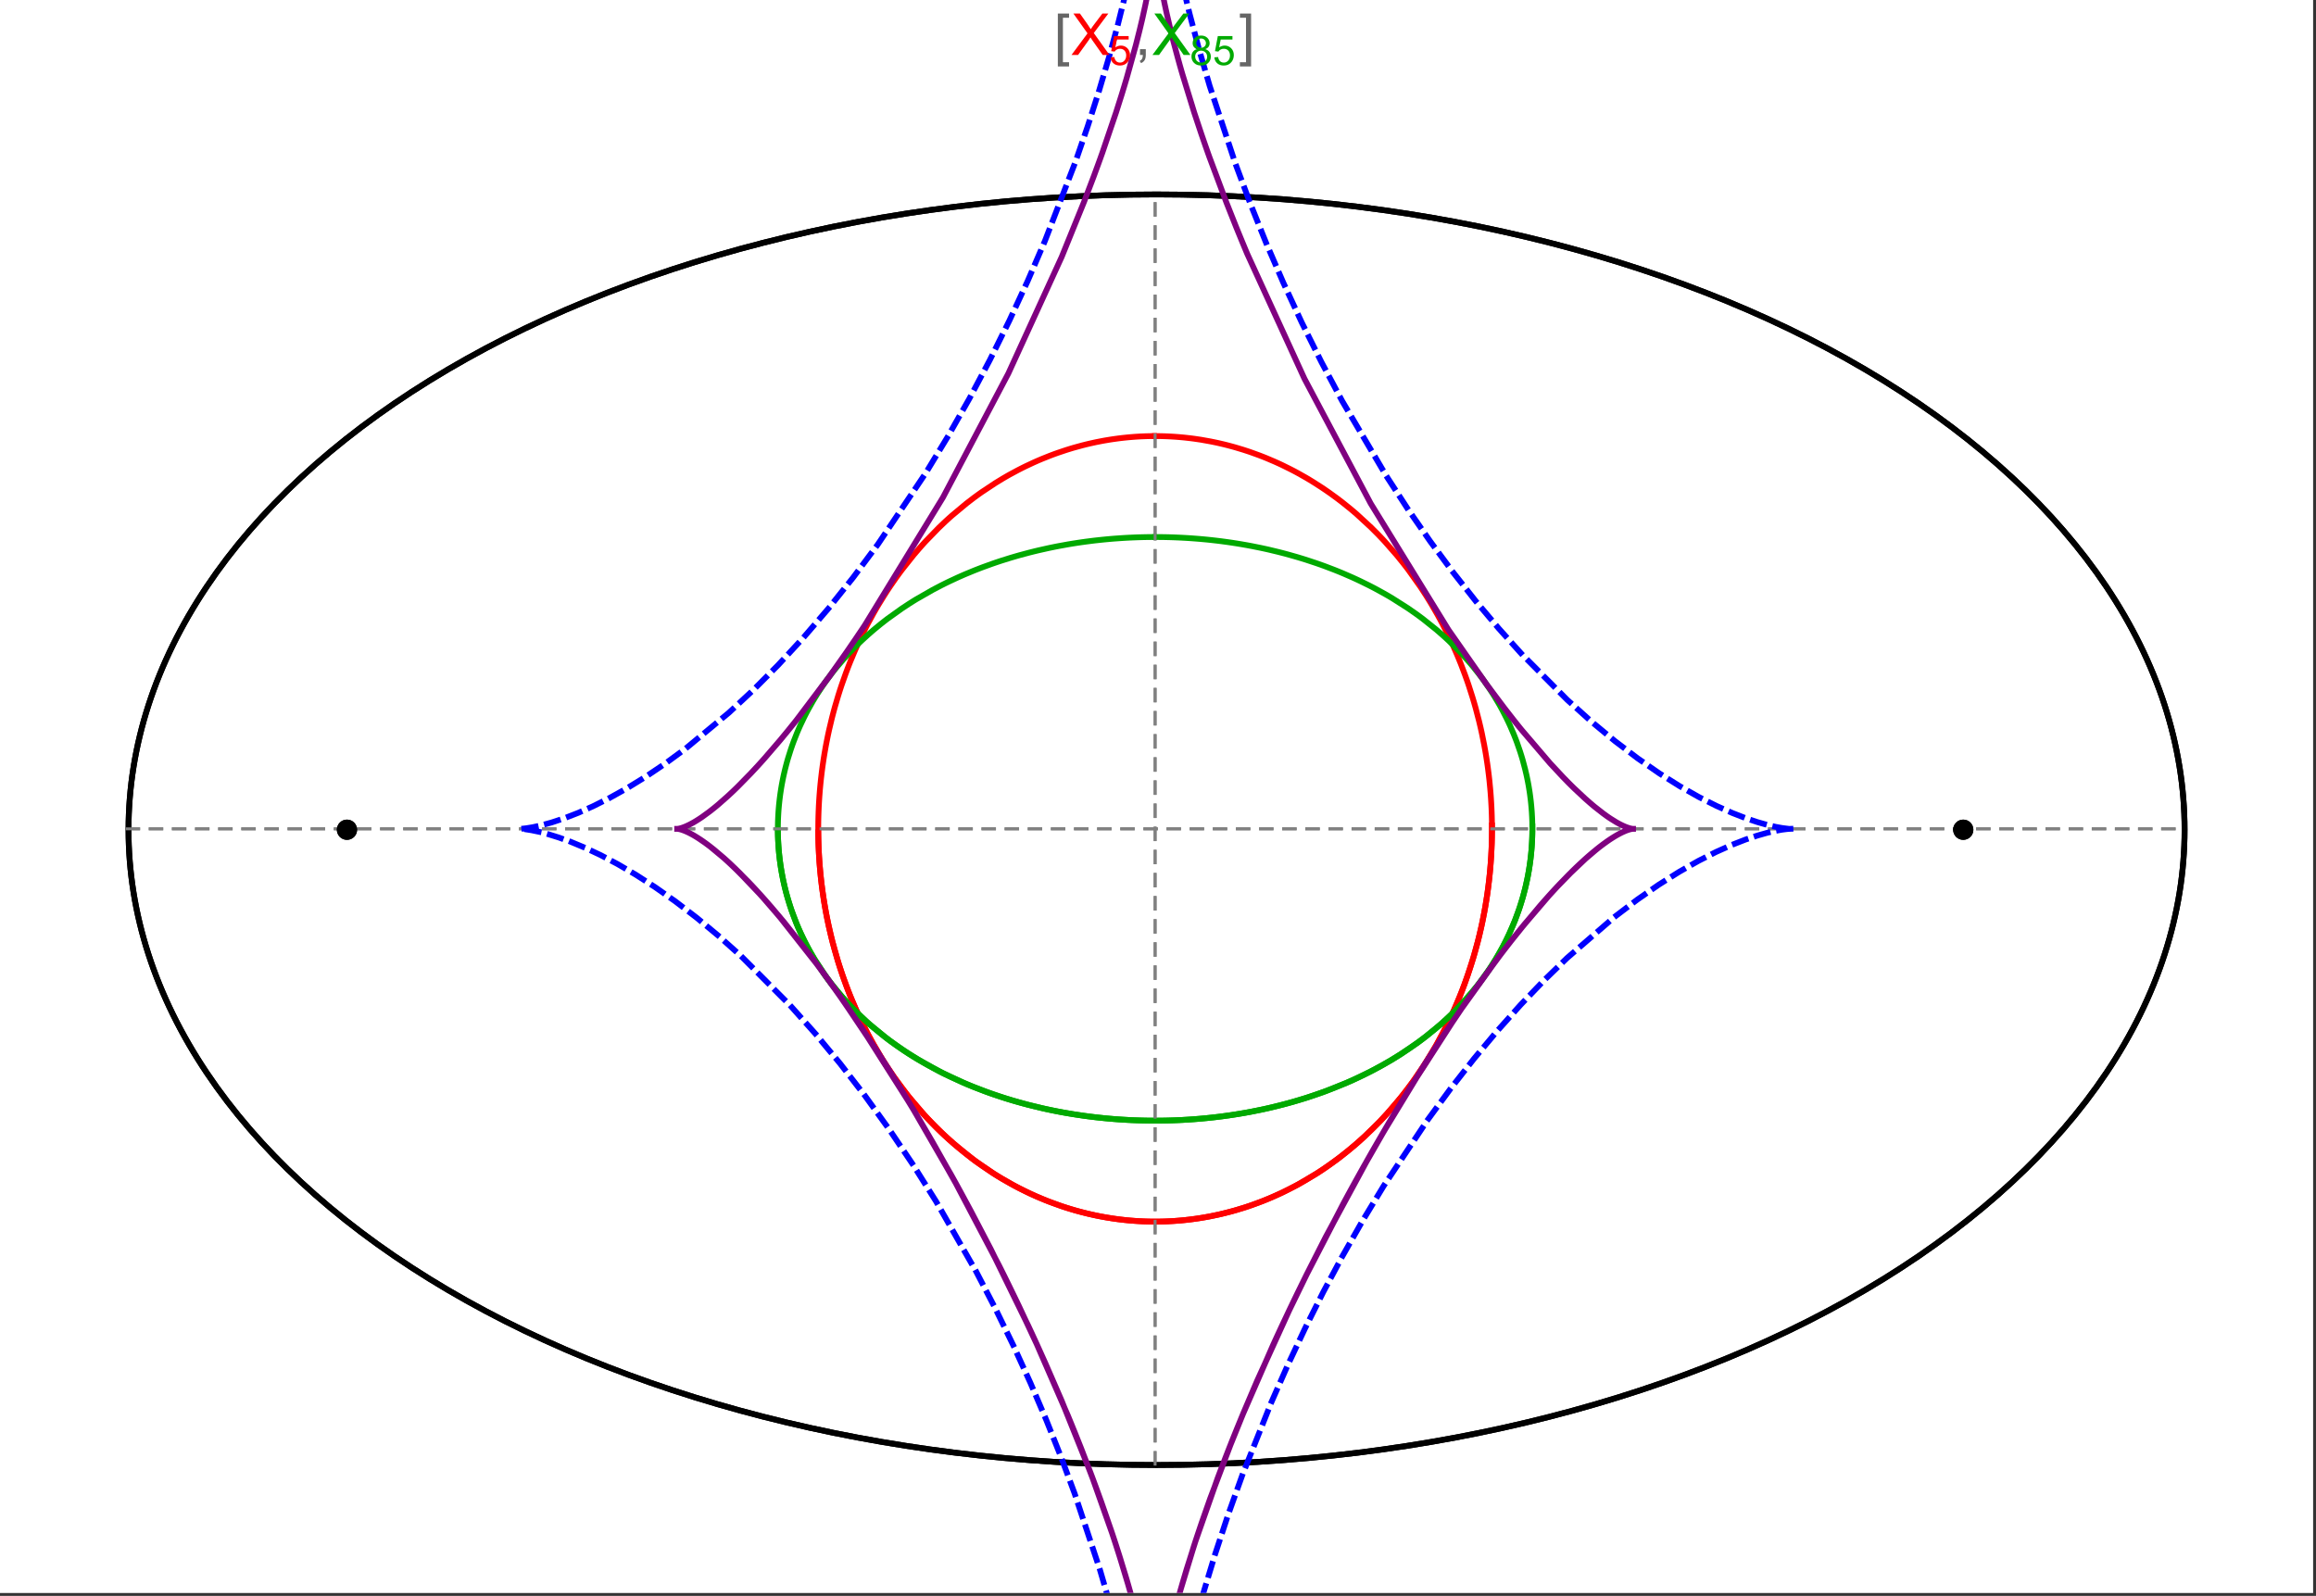 <?xml version="1.0" encoding="UTF-8"?>
<svg xmlns="http://www.w3.org/2000/svg" xmlns:xlink="http://www.w3.org/1999/xlink" width="801pt" height="552pt" viewBox="0 0 801 552" version="1.1">
<rect x="0" y="0" width="801" height="552" fill="#333333" stroke="none"/>
<defs>
<g>
<symbol overflow="visible" id="glyph0-0">
<path style="stroke:none;" d="M 1.25 0 L 1.25 -15.996 L 8.75 -15.996 L 8.75 0 Z M 2.5 -1.25 L 7.5 -1.25 L 7.5 -14.746 L 2.5 -14.746 Z "/>
</symbol>
<symbol overflow="visible" id="glyph0-1">
<path style="stroke:none;" d="M 5.242 3.984 L 1.359 3.984 L 1.359 -14.316 L 5.242 -14.316 L 5.242 -12.859 L 3.117 -12.859 L 3.117 2.52 L 5.242 2.52 Z "/>
</symbol>
<symbol overflow="visible" id="glyph0-2">
<path style="stroke:none;" d="M 4.199 3.984 L 0.32 3.984 L 0.32 2.52 L 2.441 2.52 L 2.441 -12.859 L 0.32 -12.859 L 0.32 -14.316 L 4.199 -14.316 Z "/>
</symbol>
<symbol overflow="visible" id="glyph1-0">
<path style="stroke:none;" d="M 2.5 0 L 2.5 -12.5 L 12.5 -12.5 L 12.5 0 Z M 2.812 -0.312 L 12.188 -0.312 L 12.188 -12.188 L 2.812 -12.188 Z "/>
</symbol>
<symbol overflow="visible" id="glyph1-1">
<path style="stroke:none;" d="M 0.086 0 L 5.625 -7.461 L 0.742 -14.316 L 3 -14.316 L 5.594 -10.645 C 6.133 -9.879 6.52 -9.293 6.75 -8.887 C 7.066 -9.406 7.441 -9.949 7.883 -10.516 L 10.762 -14.316 L 12.82 -14.316 L 7.793 -7.57 L 13.211 0 L 10.867 0 L 7.266 -5.109 C 7.062 -5.398 6.852 -5.715 6.641 -6.062 C 6.32 -5.539 6.094 -5.184 5.957 -4.992 L 2.363 0 Z "/>
</symbol>
<symbol overflow="visible" id="glyph1-2">
<path style="stroke:none;" d="M 1.777 0 L 1.777 -2 L 3.781 -2 L 3.781 0 C 3.777 0.734 3.648 1.328 3.391 1.781 C 3.129 2.234 2.715 2.582 2.148 2.832 L 1.66 2.078 C 2.027 1.914 2.301 1.676 2.48 1.363 C 2.652 1.047 2.75 0.594 2.773 0 Z "/>
</symbol>
<symbol overflow="visible" id="glyph2-0">
<path style="stroke:none;" d="M 1.773 0 L 1.773 -8.875 L 8.875 -8.875 L 8.875 0 Z M 1.996 -0.223 L 8.652 -0.223 L 8.652 -8.652 L 1.996 -8.652 Z "/>
</symbol>
<symbol overflow="visible" id="glyph2-1">
<path style="stroke:none;" d="M 0.59 -2.664 L 1.898 -2.773 C 1.996 -2.133 2.219 -1.652 2.574 -1.332 C 2.926 -1.008 3.355 -0.848 3.855 -0.852 C 4.457 -0.848 4.965 -1.074 5.379 -1.531 C 5.793 -1.98 6 -2.582 6.004 -3.336 C 6 -4.043 5.801 -4.605 5.402 -5.02 C 5.004 -5.43 4.48 -5.637 3.836 -5.637 C 3.43 -5.637 3.066 -5.543 2.746 -5.363 C 2.422 -5.176 2.168 -4.941 1.984 -4.652 L 0.812 -4.805 L 1.797 -10.027 L 6.852 -10.027 L 6.852 -8.832 L 2.793 -8.832 L 2.246 -6.102 C 2.852 -6.523 3.492 -6.738 4.168 -6.738 C 5.051 -6.738 5.801 -6.43 6.41 -5.816 C 7.02 -5.199 7.324 -4.41 7.328 -3.445 C 7.324 -2.523 7.055 -1.727 6.523 -1.062 C 5.867 -0.238 4.98 0.168 3.855 0.172 C 2.93 0.168 2.172 -0.086 1.59 -0.602 C 1.004 -1.117 0.672 -1.805 0.59 -2.664 Z "/>
</symbol>
<symbol overflow="visible" id="glyph2-2">
<path style="stroke:none;" d="M 2.512 -5.512 C 1.992 -5.699 1.609 -5.969 1.359 -6.324 C 1.109 -6.672 0.984 -7.094 0.984 -7.586 C 0.984 -8.324 1.25 -8.945 1.781 -9.449 C 2.312 -9.953 3.02 -10.207 3.902 -10.207 C 4.789 -10.207 5.5 -9.949 6.043 -9.434 C 6.582 -8.918 6.855 -8.289 6.855 -7.551 C 6.855 -7.078 6.73 -6.668 6.484 -6.32 C 6.234 -5.969 5.859 -5.699 5.359 -5.512 C 5.98 -5.305 6.457 -4.977 6.785 -4.527 C 7.109 -4.07 7.27 -3.531 7.273 -2.906 C 7.27 -2.035 6.965 -1.305 6.352 -0.715 C 5.734 -0.125 4.926 0.168 3.926 0.172 C 2.918 0.168 2.105 -0.125 1.496 -0.719 C 0.879 -1.309 0.574 -2.051 0.574 -2.941 C 0.574 -3.598 0.742 -4.148 1.078 -4.598 C 1.414 -5.043 1.891 -5.348 2.512 -5.512 Z M 2.262 -7.625 C 2.262 -7.141 2.414 -6.75 2.723 -6.449 C 3.031 -6.141 3.434 -5.988 3.93 -5.992 C 4.41 -5.988 4.805 -6.141 5.113 -6.445 C 5.418 -6.746 5.57 -7.117 5.574 -7.559 C 5.57 -8.012 5.414 -8.395 5.098 -8.711 C 4.781 -9.02 4.387 -9.176 3.918 -9.18 C 3.438 -9.176 3.043 -9.023 2.73 -8.723 C 2.418 -8.414 2.262 -8.047 2.262 -7.625 Z M 1.859 -2.934 C 1.855 -2.574 1.941 -2.23 2.109 -1.898 C 2.277 -1.566 2.527 -1.309 2.863 -1.125 C 3.195 -0.941 3.555 -0.848 3.938 -0.852 C 4.531 -0.848 5.023 -1.039 5.414 -1.426 C 5.801 -1.809 5.992 -2.297 5.996 -2.891 C 5.992 -3.488 5.793 -3.988 5.395 -4.383 C 4.992 -4.773 4.492 -4.969 3.895 -4.973 C 3.305 -4.969 2.82 -4.773 2.438 -4.387 C 2.051 -3.996 1.855 -3.512 1.859 -2.934 Z "/>
</symbol>
</g>
<clipPath id="clip1">
  <path d="M 170 0 L 629 0 L 629 551 L 170 551 Z "/>
</clipPath>
<clipPath id="clip2">
  <path d="M 225 0 L 574 0 L 574 551 L 225 551 Z "/>
</clipPath>
</defs>
<g id="surface3239">
<path style="fill-rule:nonzero;fill:rgb(99.998%,99.998%,99.998%);fill-opacity:1;stroke-width:0.03;stroke-linecap:butt;stroke-linejoin:miter;stroke:rgb(99.998%,99.998%,99.998%);stroke-opacity:1;stroke-miterlimit:10;" d="M 74 564 L 874 564 L 874 13 L 74 13 Z " transform="matrix(1,0,0,1,-74,-13)"/>
<path style="fill:none;stroke-width:2;stroke-linecap:square;stroke-linejoin:miter;stroke:rgb(0%,0%,0%);stroke-opacity:1;stroke-miterlimit:3.25;" d="M 829.551 300 C 829.551 241.719 792.09 185.828 725.414 144.617 C 658.734 103.41 568.297 80.258 474 80.258 C 379.703 80.258 289.266 103.41 222.586 144.617 C 155.91 185.828 118.449 241.719 118.449 300 C 118.449 358.281 155.91 414.172 222.586 455.383 C 289.266 496.59 379.703 519.742 474 519.742 C 568.297 519.742 658.734 496.59 725.414 455.383 C 792.09 414.172 829.551 358.281 829.551 300 Z " transform="matrix(1,0,0,1,-74,-13)"/>
<path style="fill:none;stroke-width:1;stroke-linecap:square;stroke-linejoin:miter;stroke:rgb(50%,50%,50%);stroke-opacity:1;stroke-dasharray:4,4;stroke-miterlimit:3.25;" d="M 117.949 299.691 L 829.051 299.691 " transform="matrix(1,0,0,1,-74,-13)"/>
<path style="fill:none;stroke-width:1;stroke-linecap:square;stroke-linejoin:miter;stroke:rgb(50%,50%,50%);stroke-opacity:1;stroke-dasharray:4,4;stroke-miterlimit:3.25;" d="M 473.5 519.434 L 473.5 79.949 " transform="matrix(1,0,0,1,-74,-13)"/>
<path style="fill:none;stroke-width:2;stroke-linecap:square;stroke-linejoin:miter;stroke:rgb(99.998%,0%,0%);stroke-opacity:1;stroke-miterlimit:3.25;" d="M 357 300.887 L 357.012 302.043 L 357.035 303.195 L 357.062 304.348 L 357.102 305.5 L 357.148 306.652 L 357.203 307.805 L 357.266 308.953 L 357.34 310.102 L 357.418 311.254 L 357.508 312.398 L 357.602 313.547 L 357.707 314.691 L 357.82 315.836 L 357.941 316.977 L 358.211 319.254 L 358.355 320.391 L 358.512 321.527 L 358.844 323.789 L 359.023 324.918 L 359.207 326.043 L 359.605 328.289 L 359.816 329.406 L 360.035 330.52 L 360.496 332.742 L 361.512 337.148 L 361.785 338.242 L 362.066 339.332 L 362.648 341.5 L 363.906 345.789 L 364.242 346.852 L 364.582 347.91 L 365.281 350.012 L 366.77 354.16 L 367.16 355.188 L 367.555 356.207 L 368.367 358.234 L 370.07 362.223 L 373.777 369.934 L 374.309 370.953 L 374.848 371.961 L 375.945 373.961 L 378.219 377.867 L 378.801 378.824 L 379.391 379.777 L 380.586 381.652 L 383.051 385.316 L 383.68 386.215 L 384.312 387.102 L 385.598 388.855 L 388.227 392.262 L 393.703 398.676 L 394.406 399.441 L 395.113 400.195 L 396.539 401.684 L 399.43 404.555 L 400.16 405.25 L 400.895 405.938 L 402.371 407.285 L 405.355 409.883 L 406.109 410.512 L 406.867 411.133 L 408.383 412.344 L 411.445 414.668 L 417.645 418.914 L 418.375 419.375 L 419.105 419.828 L 420.57 420.715 L 423.508 422.402 L 424.242 422.805 L 424.98 423.203 L 426.453 423.977 L 429.402 425.438 L 430.141 425.785 L 430.879 426.129 L 432.355 426.793 L 435.309 428.039 L 436.047 428.332 L 436.781 428.621 L 438.254 429.18 L 441.195 430.219 L 441.93 430.461 L 442.664 430.699 L 444.125 431.156 L 444.855 431.375 L 445.586 431.59 L 447.043 431.996 L 447.773 432.191 L 448.496 432.379 L 449.945 432.742 L 452.832 433.391 L 453.551 433.539 L 454.27 433.684 L 455.699 433.949 L 456.414 434.078 L 457.125 434.195 L 458.543 434.422 L 459.25 434.527 L 459.957 434.625 L 460.664 434.719 L 461.363 434.805 L 462.066 434.891 L 462.766 434.969 L 464.16 435.109 L 464.844 435.168 L 465.523 435.227 L 466.199 435.277 L 466.879 435.324 L 467.551 435.367 L 468.227 435.406 L 468.898 435.438 L 469.566 435.469 L 470.234 435.492 L 470.898 435.512 L 471.566 435.527 L 472.227 435.539 L 473.547 435.547 L 474.203 435.543 L 474.859 435.535 L 476.164 435.512 L 476.812 435.492 L 477.461 435.469 L 478.75 435.406 L 479.391 435.371 L 480.027 435.332 L 480.668 435.289 L 481.301 435.242 L 482.566 435.133 L 483.195 435.074 L 483.824 435.012 L 485.07 434.875 L 485.691 434.801 L 486.309 434.723 L 487.543 434.555 L 488.152 434.465 L 488.766 434.375 L 489.977 434.18 L 490.582 434.078 L 491.184 433.973 L 492.379 433.75 L 494.746 433.266 L 495.332 433.141 L 495.918 433.008 L 497.078 432.734 L 499.371 432.152 L 499.941 432 L 500.508 431.844 L 501.633 431.527 L 503.855 430.852 L 504.449 430.664 L 505.043 430.473 L 506.223 430.078 L 508.551 429.25 L 509.125 429.039 L 509.699 428.82 L 510.836 428.383 L 513.074 427.469 L 513.629 427.23 L 514.18 426.996 L 515.273 426.512 L 517.43 425.52 L 521.613 423.418 L 522.125 423.148 L 522.633 422.875 L 523.641 422.32 L 525.629 421.188 L 529.477 418.836 L 529.945 418.535 L 530.414 418.23 L 531.34 417.621 L 533.164 416.379 L 536.691 413.828 L 537.09 413.523 L 537.492 413.219 L 538.281 412.605 L 539.84 411.367 L 542.859 408.848 L 543.594 408.207 L 544.32 407.562 L 545.75 406.266 L 548.512 403.641 L 548.852 403.309 L 549.184 402.973 L 549.848 402.309 L 551.152 400.969 L 553.676 398.258 L 558.379 392.75 L 558.68 392.375 L 558.98 391.996 L 559.578 391.242 L 560.742 389.727 L 562.984 386.684 L 567.117 380.559 L 567.359 380.172 L 567.602 379.789 L 568.078 379.02 L 569.016 377.48 L 570.805 374.402 L 574.082 368.25 L 574.27 367.871 L 574.457 367.496 L 574.828 366.742 L 575.547 365.234 L 576.926 362.23 L 577.094 361.855 L 577.258 361.48 L 577.582 360.73 L 578.219 359.234 L 579.426 356.25 L 579.574 355.879 L 579.719 355.508 L 580 354.766 L 580.559 353.281 L 581.609 350.328 L 583.492 344.469 L 583.695 343.789 L 583.895 343.113 L 584.277 341.762 L 585 339.074 L 585.09 338.738 L 585.176 338.402 L 585.344 337.734 L 585.672 336.402 L 586.285 333.746 L 586.355 333.418 L 586.43 333.086 L 586.57 332.43 L 586.844 331.113 L 587.355 328.5 L 587.414 328.172 L 587.59 327.199 L 587.816 325.902 L 588.227 323.328 L 588.277 322.98 L 588.332 322.637 L 588.43 321.941 L 588.621 320.562 L 588.668 320.219 L 588.797 319.188 L 588.961 317.816 L 589.039 317.137 L 589.113 316.457 L 589.254 315.102 L 589.285 314.762 L 589.316 314.426 L 589.379 313.75 L 589.492 312.406 L 589.52 312.07 L 589.547 311.738 L 589.594 311.07 L 589.617 310.738 L 589.641 310.402 L 589.684 309.738 L 589.707 309.406 L 589.727 309.078 L 589.762 308.414 L 589.781 308.086 L 589.797 307.754 L 589.832 307.098 L 589.848 306.77 L 589.859 306.441 L 589.887 305.785 L 589.898 305.461 L 589.91 305.133 L 589.934 304.48 L 589.98 302.535 L 589.984 302.215 L 589.988 301.891 L 589.992 301.59 L 589.996 301.293 L 590 300.992 L 590 300.691 L 590.004 300.395 L 590.004 298.902 L 590 298.605 L 590 298.309 L 589.996 298.012 L 589.992 297.719 L 589.984 297.125 L 589.977 296.832 L 589.973 296.539 L 589.965 296.242 L 589.961 295.949 L 589.93 294.777 L 589.918 294.484 L 589.91 294.195 L 589.887 293.613 L 589.875 293.32 L 589.84 292.453 L 589.824 292.164 L 589.812 291.875 L 589.781 291.297 L 589.715 290.148 L 589.699 289.863 L 589.68 289.578 L 589.645 289.008 L 589.562 287.871 L 589.539 287.586 L 589.52 287.305 L 589.473 286.738 L 589.375 285.613 L 589.16 283.379 L 589.133 283.105 L 589.105 282.836 L 589.043 282.293 L 588.922 281.211 L 588.652 279.066 L 588.617 278.797 L 588.582 278.531 L 588.508 278 L 588.359 276.941 L 588.039 274.84 L 587.953 274.316 L 587.867 273.797 L 587.691 272.758 L 587.32 270.699 L 586.504 266.645 L 586.445 266.375 L 586.387 266.102 L 586.266 265.562 L 586.023 264.48 L 585.516 262.344 L 584.422 258.145 L 584.352 257.887 L 584.277 257.625 L 584.133 257.109 L 583.84 256.082 L 583.23 254.043 L 581.945 250.043 L 581.789 249.582 L 581.633 249.125 L 581.316 248.211 L 580.664 246.398 L 579.312 242.836 L 579.223 242.617 L 579.137 242.398 L 578.961 241.961 L 578.605 241.09 L 577.887 239.359 L 576.395 235.969 L 576.289 235.742 L 576.188 235.516 L 575.977 235.062 L 575.555 234.164 L 574.699 232.387 L 572.938 228.898 L 572.711 228.469 L 572.484 228.043 L 572.027 227.191 L 571.102 225.508 L 569.199 222.215 L 569.082 222.016 L 568.961 221.816 L 568.723 221.418 L 568.242 220.629 L 567.273 219.07 L 565.285 216.02 L 561.145 210.188 L 561.02 210.02 L 560.895 209.855 L 560.648 209.527 L 560.148 208.879 L 559.141 207.59 L 557.098 205.066 L 552.887 200.258 L 552.738 200.102 L 552.594 199.941 L 552.301 199.629 L 551.715 199.008 L 550.535 197.777 L 548.145 195.387 L 543.246 190.871 L 543.098 190.742 L 542.664 190.367 L 542.078 189.867 L 540.906 188.883 L 538.535 186.977 L 538.238 186.742 L 537.938 186.508 L 537.34 186.051 L 536.137 185.141 L 533.711 183.387 L 533.543 183.27 L 533.379 183.156 L 533.047 182.926 L 532.383 182.469 L 531.051 181.57 L 528.359 179.844 L 528.023 179.633 L 527.684 179.426 L 527.008 179.012 L 525.645 178.203 L 522.902 176.656 L 522.73 176.562 L 522.562 176.473 L 522.223 176.289 L 521.547 175.926 L 520.184 175.223 L 517.445 173.871 L 517.273 173.789 L 517.102 173.711 L 516.758 173.547 L 516.066 173.23 L 514.684 172.609 L 511.906 171.43 L 511.742 171.363 L 511.578 171.301 L 511.254 171.168 L 510.602 170.91 L 509.297 170.41 L 506.672 169.461 L 506.508 169.402 L 506.344 169.348 L 506.012 169.234 L 505.355 169.016 L 504.035 168.586 L 501.383 167.785 L 500.664 167.582 L 499.941 167.383 L 498.5 167 L 498.32 166.957 L 498.137 166.91 L 497.777 166.82 L 497.051 166.641 L 495.602 166.305 L 495.422 166.266 L 495.238 166.223 L 494.148 165.988 L 492.695 165.695 L 489.777 165.172 L 489.609 165.141 L 489.438 165.113 L 489.098 165.059 L 488.414 164.957 L 487.051 164.758 L 486.879 164.734 L 486.707 164.715 L 486.367 164.668 L 485.684 164.582 L 484.312 164.426 L 484.145 164.406 L 483.973 164.387 L 483.629 164.352 L 482.945 164.285 L 482.602 164.254 L 482.262 164.223 L 481.574 164.164 L 481.402 164.148 L 481.23 164.137 L 480.891 164.109 L 479.859 164.039 L 479.52 164.02 L 478.832 163.98 L 478.664 163.973 L 478.496 163.961 L 477.824 163.93 L 477.488 163.918 L 477.152 163.902 L 476.812 163.891 L 476.477 163.883 L 476.141 163.871 L 475.469 163.855 L 475.301 163.855 L 474.965 163.848 L 474.797 163.848 L 474.629 163.844 L 474.461 163.844 L 474.289 163.84 L 473.953 163.84 L 473.785 163.836 L 473.5 163.836 " transform="matrix(1,0,0,1,-74,-13)"/>
<path style="fill:none;stroke-width:2;stroke-linecap:square;stroke-linejoin:miter;stroke:rgb(99.998%,0%,0%);stroke-opacity:1;stroke-miterlimit:3.25;" d="M 473.148 163.84 L 472.609 163.84 L 472.441 163.844 L 472.273 163.844 L 472.105 163.848 L 471.934 163.852 L 471.766 163.852 L 470.59 163.879 L 470.422 163.887 L 470.086 163.895 L 469.918 163.902 L 469.75 163.906 L 469.41 163.922 L 469.242 163.93 L 469.074 163.934 L 468.738 163.949 L 468.066 163.984 L 467.883 163.996 L 467.703 164.004 L 467.336 164.027 L 466.609 164.074 L 466.426 164.09 L 466.242 164.102 L 465.879 164.129 L 465.148 164.188 L 464.969 164.203 L 464.785 164.219 L 464.422 164.25 L 463.691 164.32 L 462.238 164.473 L 462.055 164.496 L 461.875 164.516 L 461.512 164.559 L 460.781 164.648 L 459.328 164.848 L 459.148 164.871 L 458.965 164.898 L 458.602 164.953 L 457.879 165.062 L 456.43 165.305 L 456.258 165.332 L 456.09 165.363 L 455.754 165.422 L 455.078 165.547 L 453.727 165.809 L 453.559 165.844 L 453.391 165.875 L 453.055 165.945 L 452.379 166.09 L 451.035 166.387 L 450.363 166.543 L 449.691 166.703 L 448.352 167.039 L 445.68 167.77 L 445.496 167.82 L 445.316 167.871 L 444.957 167.977 L 444.234 168.195 L 442.793 168.641 L 439.922 169.602 L 439.746 169.664 L 439.566 169.727 L 439.207 169.855 L 438.492 170.113 L 437.07 170.648 L 434.23 171.785 L 433.887 171.934 L 433.539 172.078 L 432.848 172.375 L 431.465 172.988 L 428.719 174.273 L 428.547 174.355 L 428.379 174.441 L 428.035 174.609 L 427.355 174.949 L 425.992 175.645 L 423.289 177.102 L 423.133 177.188 L 422.977 177.277 L 422.664 177.453 L 422.039 177.809 L 420.793 178.535 L 418.312 180.047 L 413.43 183.285 L 413.27 183.402 L 413.105 183.52 L 412.777 183.75 L 412.125 184.219 L 410.828 185.168 L 408.254 187.141 L 403.211 191.348 L 402.055 192.379 L 400.906 193.434 L 398.641 195.594 L 394.211 200.156 L 394.078 200.301 L 393.941 200.445 L 393.676 200.734 L 393.148 201.32 L 392.094 202.504 L 390.02 204.93 L 385.988 210.008 L 385.855 210.184 L 385.723 210.363 L 385.457 210.719 L 384.926 211.438 L 383.875 212.891 L 381.816 215.867 L 381.691 216.055 L 381.566 216.246 L 381.312 216.625 L 380.809 217.387 L 379.816 218.934 L 377.875 222.09 L 377.762 222.277 L 377.652 222.465 L 377.43 222.84 L 376.988 223.594 L 376.117 225.121 L 374.418 228.23 L 374.312 228.426 L 374.207 228.625 L 374 229.02 L 373.586 229.816 L 372.773 231.422 L 371.195 234.695 L 370.984 235.148 L 370.777 235.598 L 370.363 236.508 L 369.551 238.34 L 367.988 242.082 L 367.895 242.316 L 367.613 243.031 L 367.238 243.988 L 366.512 245.918 L 365.117 249.859 L 365.039 250.09 L 364.805 250.793 L 364.496 251.73 L 363.898 253.625 L 362.762 257.484 L 362.691 257.727 L 362.625 257.973 L 362.492 258.461 L 362.227 259.445 L 361.711 261.43 L 360.754 265.461 L 360.699 265.711 L 360.645 265.965 L 360.535 266.465 L 360.32 267.473 L 359.91 269.504 L 359.859 269.762 L 359.809 270.016 L 359.711 270.527 L 359.52 271.559 L 359.16 273.633 L 358.988 274.68 L 358.82 275.73 L 358.512 277.852 L 358.473 278.117 L 358.438 278.383 L 358.367 278.918 L 358.227 279.992 L 357.969 282.156 L 357.938 282.449 L 357.844 283.34 L 357.723 284.527 L 357.695 284.824 L 357.668 285.125 L 357.613 285.723 L 357.512 286.926 L 357.465 287.527 L 357.418 288.133 L 357.395 288.438 L 357.375 288.742 L 357.336 289.348 L 357.312 289.652 L 357.297 289.957 L 357.258 290.57 L 357.191 291.797 L 357.176 292.105 L 357.164 292.414 L 357.137 293.035 L 357.125 293.344 L 357.109 293.652 L 357.09 294.273 L 357.078 294.586 L 357.07 294.898 L 357.059 295.211 L 357.027 296.461 L 357.023 296.777 L 357.016 297.09 L 357.008 297.723 L 357.004 298.035 L 357 298.352 L 357 298.668 L 356.996 298.988 L 356.996 300.258 L 357 300.578 L 357 300.898 L 357.012 301.859 L 357.016 302.156 L 357.02 302.457 L 357.027 302.758 L 357.031 303.059 L 357.047 303.66 L 357.062 304.266 L 357.07 304.566 L 357.082 304.871 L 357.102 305.477 L 357.125 306.086 L 357.152 306.695 L 357.164 307 L 357.18 307.305 L 357.211 307.918 L 357.227 308.223 L 357.242 308.531 L 357.277 309.145 L 357.355 310.379 L 357.445 311.621 L 357.469 311.93 L 357.496 312.242 L 357.547 312.867 L 357.684 314.43 L 357.715 314.746 L 357.773 315.375 L 357.906 316.637 L 358.047 317.902 L 358.199 319.176 L 358.539 321.738 L 358.641 322.434 L 358.742 323.133 L 358.961 324.535 L 359.438 327.359 L 359.5 327.715 L 359.699 328.781 L 359.973 330.211 L 360.57 333.082 L 360.648 333.441 L 360.727 333.805 L 360.891 334.527 L 361.227 335.977 L 361.953 338.895 L 363.602 344.789 L 363.715 345.156 L 363.824 345.52 L 364.051 346.25 L 364.52 347.715 L 365.504 350.656 L 365.633 351.023 L 365.762 351.395 L 366.027 352.133 L 366.566 353.613 L 367.707 356.586 L 367.852 356.961 L 368.004 357.332 L 368.305 358.078 L 368.926 359.574 L 370.227 362.574 L 373.094 368.598 L 373.453 369.301 L 373.816 370.008 L 374.555 371.414 L 376.102 374.238 L 379.453 379.879 L 379.898 380.582 L 380.352 381.285 L 381.27 382.691 L 383.176 385.5 L 387.293 391.074 L 387.586 391.449 L 387.883 391.824 L 388.48 392.574 L 389.699 394.07 L 392.23 397.035 L 392.559 397.402 L 392.883 397.77 L 393.547 398.504 L 394.895 399.965 L 397.695 402.855 L 398.059 403.215 L 398.418 403.57 L 399.148 404.285 L 400.641 405.699 L 403.727 408.488 L 410.352 413.859 L 410.758 414.16 L 411.164 414.465 L 411.988 415.066 L 413.66 416.254 L 417.105 418.57 L 417.988 419.133 L 418.883 419.691 L 420.695 420.789 L 424.43 422.906 L 424.906 423.164 L 425.387 423.418 L 426.352 423.926 L 428.312 424.91 L 428.809 425.152 L 430.309 425.867 L 432.344 426.785 L 432.859 427.012 L 433.375 427.234 L 434.418 427.672 L 436.527 428.523 L 440.863 430.105 L 441.402 430.289 L 441.949 430.469 L 443.043 430.82 L 445.258 431.492 L 445.816 431.656 L 446.379 431.812 L 447.512 432.121 L 449.797 432.703 L 450.375 432.844 L 450.957 432.977 L 452.121 433.238 L 452.707 433.363 L 453.297 433.488 L 454.48 433.723 L 455.078 433.836 L 455.676 433.945 L 456.875 434.156 L 459.305 434.535 L 459.918 434.617 L 460.531 434.703 L 461.766 434.855 L 462.387 434.926 L 463.012 434.992 L 464.266 435.117 L 464.895 435.176 L 465.523 435.227 L 466.156 435.277 L 466.793 435.32 L 467.43 435.359 L 468.07 435.398 L 468.711 435.43 L 469.355 435.461 L 470 435.484 L 470.648 435.504 L 471.297 435.52 L 471.949 435.535 L 472.602 435.543 L 473.254 435.547 L 473.914 435.543 L 474.57 435.539 L 475.23 435.531 L 476.559 435.5 L 477.223 435.477 L 477.891 435.449 L 478.559 435.418 L 479.23 435.383 L 479.902 435.34 L 480.637 435.289 L 481.371 435.234 L 482.105 435.176 L 482.844 435.109 L 483.582 435.035 L 484.324 434.957 L 485.812 434.785 L 486.559 434.688 L 487.309 434.59 L 488.809 434.367 L 489.562 434.25 L 490.316 434.121 L 491.832 433.852 L 492.59 433.711 L 493.352 433.559 L 494.879 433.238 L 495.645 433.07 L 496.41 432.895 L 497.945 432.52 L 498.715 432.324 L 499.488 432.121 L 501.031 431.699 L 504.133 430.766 L 504.914 430.516 L 505.691 430.258 L 507.25 429.719 L 510.375 428.562 L 511.156 428.254 L 511.941 427.938 L 513.504 427.285 L 516.641 425.891 L 517.422 425.52 L 518.207 425.145 L 519.773 424.371 L 522.898 422.727 L 529.125 419.062 L 529.844 418.602 L 530.566 418.133 L 532.004 417.176 L 534.867 415.172 L 535.578 414.652 L 536.289 414.129 L 537.703 413.055 L 540.512 410.82 L 541.211 410.246 L 541.906 409.66 L 543.289 408.473 L 546.031 406.008 L 551.387 400.723 L 552.043 400.031 L 552.695 399.332 L 553.992 397.906 L 556.543 394.977 L 557.172 394.227 L 557.797 393.469 L 559.031 391.934 L 561.461 388.773 L 562.055 387.969 L 562.648 387.156 L 563.816 385.508 L 566.102 382.129 L 570.43 375.059 L 571.008 374.039 L 571.578 373.012 L 572.699 370.938 L 574.848 366.695 L 575.367 365.613 L 575.879 364.527 L 576.879 362.336 L 578.781 357.867 L 579.234 356.734 L 579.684 355.598 L 580.551 353.297 L 582.18 348.633 L 582.566 347.453 L 582.945 346.266 L 583.668 343.879 L 585.008 339.043 L 585.32 337.82 L 585.621 336.598 L 586.199 334.133 L 586.469 332.898 L 586.734 331.656 L 587.23 329.164 L 587.465 327.91 L 587.688 326.656 L 588.102 324.133 L 588.297 322.871 L 588.48 321.602 L 588.812 319.062 L 588.965 317.785 L 589.109 316.508 L 589.238 315.23 L 589.359 313.949 L 589.473 312.668 L 589.57 311.383 L 589.66 310.098 L 589.742 308.812 L 589.809 307.523 L 589.867 306.234 L 589.918 304.945 L 589.953 303.656 L 589.98 302.367 L 589.996 301.074 L 590.004 299.785 L 590 298.496 " transform="matrix(1,0,0,1,-74,-13)"/>
<path style="fill:none;stroke-width:2;stroke-linecap:square;stroke-linejoin:miter;stroke:rgb(0%,66.666%,0%);stroke-opacity:1;stroke-miterlimit:3.25;" d="M 343.031 300.547 L 343.043 301.371 L 343.062 302.191 L 343.094 303.016 L 343.129 303.84 L 343.172 304.66 L 343.223 305.484 L 343.281 306.305 L 343.348 307.125 L 343.422 307.945 L 343.504 308.766 L 343.598 309.586 L 343.695 310.402 L 343.801 311.223 L 343.914 312.039 L 344.164 313.668 L 344.305 314.484 L 344.449 315.297 L 344.762 316.918 L 344.93 317.727 L 345.105 318.535 L 345.484 320.145 L 345.684 320.949 L 345.891 321.75 L 346.328 323.348 L 347.301 326.523 L 347.562 327.309 L 347.832 328.098 L 348.395 329.664 L 349.609 332.77 L 349.934 333.539 L 350.262 334.305 L 350.949 335.832 L 352.406 338.855 L 352.789 339.602 L 353.184 340.348 L 353.984 341.828 L 355.684 344.75 L 359.422 350.43 L 359.961 351.184 L 360.512 351.93 L 361.637 353.41 L 363.977 356.312 L 364.582 357.027 L 365.191 357.734 L 366.441 359.137 L 369.023 361.879 L 369.688 362.551 L 370.359 363.219 L 371.723 364.539 L 374.527 367.105 L 380.449 371.969 L 381.215 372.551 L 381.988 373.129 L 383.551 374.262 L 386.738 376.457 L 387.547 376.988 L 388.363 377.516 L 390.004 378.555 L 393.348 380.551 L 394.191 381.035 L 395.043 381.512 L 396.754 382.449 L 400.223 384.25 L 407.316 387.547 L 408.156 387.906 L 408.996 388.262 L 410.684 388.953 L 414.086 390.27 L 414.941 390.586 L 415.797 390.895 L 417.512 391.5 L 420.957 392.648 L 421.82 392.922 L 422.688 393.188 L 424.418 393.711 L 427.891 394.691 L 428.762 394.922 L 429.629 395.152 L 431.371 395.59 L 434.852 396.41 L 435.719 396.602 L 436.59 396.789 L 438.328 397.152 L 439.195 397.324 L 440.062 397.492 L 441.797 397.816 L 442.664 397.969 L 443.531 398.117 L 445.258 398.402 L 448.703 398.918 L 449.562 399.035 L 450.422 399.148 L 452.133 399.363 L 452.984 399.461 L 453.84 399.559 L 455.539 399.734 L 457.234 399.898 L 458.078 399.973 L 458.922 400.043 L 459.766 400.105 L 460.605 400.168 L 462.277 400.281 L 463.098 400.328 L 463.914 400.375 L 465.539 400.453 L 466.352 400.488 L 467.969 400.543 L 468.773 400.566 L 469.574 400.586 L 470.375 400.602 L 471.172 400.613 L 471.969 400.621 L 472.766 400.625 L 473.555 400.629 L 475.133 400.621 L 475.918 400.613 L 476.699 400.602 L 477.48 400.586 L 478.258 400.566 L 479.035 400.543 L 479.809 400.52 L 481.348 400.457 L 482.113 400.422 L 482.875 400.387 L 483.637 400.344 L 484.395 400.301 L 485.148 400.254 L 485.902 400.203 L 487.402 400.094 L 488.145 400.035 L 488.887 399.973 L 490.363 399.84 L 491.098 399.77 L 491.828 399.699 L 493.285 399.543 L 494.008 399.461 L 494.727 399.379 L 496.16 399.203 L 498.988 398.82 L 499.688 398.719 L 500.387 398.613 L 501.77 398.398 L 504.508 397.938 L 505.859 397.695 L 507.195 397.441 L 509.836 396.91 L 510.547 396.762 L 511.25 396.609 L 512.648 396.297 L 515.402 395.648 L 516.082 395.477 L 516.758 395.309 L 518.098 394.961 L 520.738 394.242 L 521.391 394.055 L 522.035 393.871 L 523.32 393.492 L 525.848 392.711 L 530.727 391.066 L 531.324 390.852 L 531.914 390.637 L 533.086 390.203 L 535.387 389.32 L 539.824 387.488 L 540.367 387.25 L 540.902 387.016 L 541.965 386.539 L 544.051 385.574 L 548.066 383.598 L 548.52 383.363 L 548.973 383.125 L 549.867 382.652 L 551.629 381.695 L 555.02 379.754 L 555.84 379.262 L 556.648 378.766 L 558.242 377.77 L 561.305 375.758 L 561.676 375.504 L 562.043 375.25 L 562.773 374.738 L 564.211 373.715 L 566.965 371.652 L 572.051 367.477 L 572.375 367.191 L 572.695 366.906 L 573.332 366.336 L 574.578 365.195 L 576.957 362.906 L 577.246 362.621 L 577.531 362.332 L 578.094 361.758 L 579.195 360.613 L 581.293 358.32 L 581.547 358.031 L 581.797 357.746 L 582.293 357.172 L 583.262 356.027 L 585.109 353.738 L 588.449 349.188 L 588.641 348.906 L 588.832 348.629 L 589.203 348.074 L 589.934 346.965 L 591.312 344.758 L 591.48 344.48 L 591.645 344.207 L 591.969 343.656 L 592.602 342.562 L 593.801 340.379 L 593.945 340.109 L 594.086 339.836 L 594.367 339.297 L 594.914 338.215 L 595.945 336.062 L 597.781 331.812 L 597.977 331.32 L 598.164 330.832 L 598.535 329.852 L 599.234 327.91 L 599.398 327.426 L 599.562 326.945 L 599.875 325.98 L 600.461 324.07 L 600.602 323.594 L 600.734 323.121 L 600.996 322.176 L 601.48 320.297 L 601.535 320.062 L 601.594 319.828 L 601.703 319.363 L 601.914 318.434 L 602.305 316.586 L 602.355 316.34 L 602.402 316.09 L 602.496 315.594 L 602.676 314.605 L 602.762 314.113 L 602.844 313.621 L 602.996 312.641 L 603.031 312.395 L 603.07 312.152 L 603.137 311.664 L 603.27 310.695 L 603.301 310.453 L 603.328 310.215 L 603.387 309.73 L 603.492 308.77 L 603.52 308.531 L 603.613 307.578 L 603.672 306.863 L 603.691 306.629 L 603.711 306.391 L 603.746 305.918 L 603.766 305.684 L 603.781 305.449 L 603.809 304.98 L 603.824 304.742 L 603.836 304.512 L 603.863 304.043 L 603.875 303.809 L 603.883 303.574 L 603.902 303.109 L 603.914 302.879 L 603.922 302.648 L 603.93 302.414 L 603.938 302.184 L 603.941 301.953 L 603.949 301.723 L 603.957 301.262 L 603.965 300.832 L 603.965 300.621 L 603.969 300.406 L 603.969 300.191 L 603.973 299.98 L 603.973 299.34 L 603.969 299.129 L 603.969 298.918 L 603.965 298.703 L 603.965 298.492 L 603.949 297.648 L 603.941 297.441 L 603.938 297.23 L 603.93 297.02 L 603.922 296.812 L 603.918 296.602 L 603.902 296.184 L 603.891 295.977 L 603.883 295.766 L 603.863 295.352 L 603.793 294.109 L 603.766 293.699 L 603.703 292.879 L 603.688 292.676 L 603.668 292.469 L 603.633 292.062 L 603.559 291.25 L 603.539 291.047 L 603.52 290.848 L 603.477 290.441 L 603.387 289.637 L 603.184 288.039 L 603.156 287.844 L 603.129 287.652 L 603.074 287.262 L 602.957 286.488 L 602.707 284.953 L 602.672 284.762 L 602.641 284.57 L 602.57 284.191 L 602.43 283.43 L 602.125 281.926 L 602.047 281.551 L 601.965 281.176 L 601.797 280.43 L 601.445 278.953 L 600.672 276.039 L 600.617 275.844 L 600.559 275.648 L 600.445 275.258 L 600.211 274.48 L 599.727 272.941 L 598.676 269.91 L 598.609 269.723 L 598.398 269.16 L 598.113 268.418 L 597.523 266.941 L 596.273 264.035 L 596.199 263.871 L 596.121 263.703 L 595.969 263.367 L 595.656 262.703 L 595.02 261.387 L 593.688 258.789 L 593.602 258.625 L 593.516 258.465 L 593.34 258.148 L 592.988 257.508 L 592.273 256.246 L 590.781 253.758 L 590.676 253.59 L 590.574 253.422 L 590.363 253.09 L 589.941 252.43 L 589.078 251.121 L 587.289 248.547 L 587.172 248.387 L 587.059 248.23 L 586.828 247.914 L 586.359 247.281 L 585.414 246.035 L 583.457 243.59 L 583.332 243.441 L 583.211 243.293 L 582.965 242.996 L 582.465 242.41 L 581.457 241.246 L 579.379 238.965 L 575.004 234.586 L 574.875 234.465 L 574.742 234.34 L 573.945 233.602 L 572.867 232.629 L 570.672 230.723 L 566.102 227.07 L 565.945 226.949 L 565.785 226.832 L 564.824 226.117 L 563.531 225.18 L 560.898 223.352 L 555.449 219.887 L 555.121 219.691 L 554.797 219.5 L 554.145 219.113 L 552.824 218.355 L 550.152 216.883 L 549.48 216.523 L 548.801 216.168 L 547.438 215.465 L 544.676 214.105 L 544.484 214.016 L 544.297 213.926 L 543.918 213.746 L 543.16 213.391 L 541.633 212.691 L 538.543 211.348 L 538.152 211.184 L 537.762 211.023 L 536.98 210.699 L 535.406 210.07 L 532.227 208.859 L 532.031 208.789 L 531.832 208.715 L 531.441 208.574 L 530.652 208.289 L 529.062 207.738 L 525.863 206.68 L 525.664 206.613 L 525.461 206.551 L 525.059 206.426 L 524.25 206.176 L 522.629 205.688 L 519.359 204.758 L 518.594 204.555 L 517.824 204.352 L 516.281 203.953 L 513.176 203.207 L 512.984 203.16 L 512.789 203.117 L 512.398 203.027 L 511.617 202.855 L 510.051 202.516 L 506.902 201.883 L 506.473 201.805 L 506.047 201.723 L 505.188 201.566 L 503.469 201.266 L 503.25 201.227 L 502.605 201.121 L 501.742 200.98 L 500.012 200.711 L 499.793 200.68 L 499.578 200.648 L 499.145 200.586 L 498.273 200.461 L 496.535 200.227 L 496.316 200.199 L 496.102 200.172 L 495.664 200.117 L 494.793 200.012 L 493.047 199.812 L 492.84 199.789 L 492.637 199.77 L 492.227 199.727 L 491.41 199.641 L 489.773 199.488 L 489.57 199.469 L 489.363 199.449 L 488.953 199.414 L 488.133 199.348 L 486.492 199.223 L 486.289 199.207 L 486.082 199.191 L 485.672 199.164 L 484.848 199.109 L 484.645 199.098 L 484.438 199.086 L 484.027 199.059 L 483.203 199.016 L 482.996 199.004 L 482.793 198.992 L 482.379 198.973 L 481.559 198.934 L 481.145 198.918 L 480.734 198.898 L 479.91 198.867 L 479.707 198.859 L 479.504 198.855 L 479.102 198.84 L 478.898 198.836 L 478.695 198.828 L 478.293 198.816 L 477.887 198.809 L 477.484 198.797 L 477.078 198.789 L 476.676 198.781 L 476.473 198.781 L 476.27 198.777 L 476.07 198.773 L 475.867 198.77 L 475.664 198.77 L 475.258 198.762 L 474.855 198.762 L 474.652 198.758 L 474.047 198.758 L 473.844 198.754 L 473.5 198.754 " transform="matrix(1,0,0,1,-74,-13)"/>
<path style="fill:none;stroke-width:2;stroke-linecap:square;stroke-linejoin:miter;stroke:rgb(0%,66.666%,0%);stroke-opacity:1;stroke-miterlimit:3.25;" d="M 473.074 198.754 L 473.035 198.754 L 472.832 198.758 L 472.227 198.758 L 472.023 198.762 L 471.82 198.762 L 471.617 198.766 L 471.418 198.766 L 471.012 198.773 L 470.809 198.773 L 470.609 198.777 L 470 198.789 L 469.801 198.793 L 469.191 198.805 L 468.992 198.812 L 468.586 198.82 L 468.383 198.828 L 468.184 198.832 L 467.777 198.844 L 466.969 198.871 L 466.75 198.879 L 466.531 198.891 L 466.094 198.906 L 465.219 198.945 L 465 198.953 L 464.777 198.965 L 464.34 198.984 L 463.246 199.043 L 463.027 199.059 L 462.59 199.082 L 461.715 199.137 L 459.969 199.262 L 459.531 199.293 L 459.098 199.328 L 458.223 199.398 L 456.48 199.555 L 456.262 199.578 L 456.047 199.598 L 455.609 199.641 L 454.742 199.73 L 453.004 199.918 L 452.805 199.941 L 452.195 200.012 L 451.387 200.113 L 449.773 200.32 L 449.57 200.344 L 449.371 200.371 L 448.969 200.43 L 448.164 200.539 L 446.555 200.777 L 446.156 200.84 L 445.754 200.902 L 444.953 201.027 L 443.355 201.293 L 440.172 201.871 L 439.957 201.91 L 439.742 201.953 L 439.312 202.035 L 438.453 202.207 L 436.746 202.559 L 433.344 203.32 L 433.129 203.367 L 431.652 203.723 L 429.969 204.145 L 426.625 205.039 L 426.422 205.098 L 426.219 205.152 L 425.809 205.27 L 424.996 205.504 L 423.375 205.984 L 420.156 206.992 L 418.562 207.523 L 416.977 208.07 L 413.836 209.207 L 413.652 209.277 L 413.473 209.344 L 413.109 209.484 L 412.383 209.762 L 410.941 210.328 L 408.082 211.508 L 407.73 211.656 L 407.375 211.809 L 406.668 212.117 L 405.266 212.738 L 402.488 214.027 L 402.113 214.207 L 401.742 214.387 L 400.996 214.75 L 399.52 215.488 L 396.609 217.012 L 390.945 220.254 L 390.781 220.352 L 390.621 220.453 L 390.297 220.648 L 389.656 221.047 L 388.379 221.855 L 385.863 223.512 L 381 226.992 L 380.711 227.211 L 379.844 227.879 L 378.699 228.777 L 376.453 230.617 L 376.316 230.734 L 376.176 230.852 L 375.902 231.086 L 375.352 231.559 L 374.266 232.508 L 372.137 234.453 L 371.996 234.586 L 371.852 234.723 L 371.57 234.988 L 371.008 235.531 L 369.895 236.621 L 367.727 238.852 L 367.594 238.992 L 367.461 239.137 L 367.199 239.418 L 366.672 239.988 L 365.637 241.145 L 363.621 243.496 L 363.504 243.637 L 363.391 243.773 L 363.16 244.055 L 362.707 244.617 L 361.809 245.746 L 360.07 248.051 L 359.965 248.199 L 359.859 248.344 L 359.227 249.223 L 358.402 250.41 L 356.809 252.82 L 356.703 252.984 L 356.598 253.152 L 356.391 253.484 L 355.977 254.152 L 355.164 255.496 L 353.613 258.234 L 353.52 258.406 L 353.426 258.582 L 353.238 258.93 L 352.871 259.629 L 352.152 261.035 L 350.785 263.902 L 350.711 264.074 L 350.633 264.242 L 350.48 264.582 L 350.184 265.266 L 349.598 266.637 L 348.5 269.43 L 348.434 269.605 L 348.371 269.785 L 348.238 270.137 L 347.984 270.848 L 347.492 272.281 L 346.574 275.188 L 346.523 275.367 L 346.469 275.547 L 346.363 275.91 L 346.16 276.633 L 345.77 278.094 L 345.723 278.281 L 345.582 278.832 L 345.402 279.57 L 345.059 281.062 L 345.02 281.246 L 344.977 281.434 L 344.898 281.812 L 344.742 282.566 L 344.449 284.082 L 344.379 284.465 L 344.312 284.848 L 344.18 285.617 L 343.941 287.164 L 343.879 287.586 L 343.82 288.012 L 343.711 288.863 L 343.684 289.074 L 343.656 289.289 L 343.605 289.715 L 343.488 290.789 L 343.465 291.008 L 343.422 291.438 L 343.402 291.656 L 343.383 291.871 L 343.344 292.309 L 343.324 292.523 L 343.309 292.742 L 343.273 293.18 L 343.211 294.059 L 343.199 294.277 L 343.184 294.496 L 343.16 294.938 L 343.137 295.383 L 343.113 295.824 L 343.098 296.27 L 343.086 296.492 L 343.07 296.938 L 343.066 297.164 L 343.059 297.387 L 343.055 297.609 L 343.047 297.836 L 343.043 298.059 L 343.035 298.512 L 343.035 298.734 L 343.031 298.961 L 343.031 299.188 L 343.027 299.414 L 343.027 300.098 L 343.031 300.324 L 343.031 300.551 L 343.035 300.781 L 343.039 301.008 L 343.043 301.238 L 343.051 301.668 L 343.055 301.879 L 343.062 302.094 L 343.066 302.309 L 343.074 302.523 L 343.09 302.957 L 343.105 303.387 L 343.125 303.82 L 343.137 304.039 L 343.148 304.254 L 343.172 304.691 L 343.188 304.91 L 343.199 305.129 L 343.227 305.562 L 343.242 305.785 L 343.258 306.004 L 343.293 306.441 L 343.309 306.66 L 343.328 306.883 L 343.367 307.324 L 343.449 308.211 L 343.473 308.43 L 343.492 308.652 L 343.543 309.098 L 343.645 309.992 L 343.672 310.219 L 343.699 310.441 L 343.758 310.891 L 343.879 311.793 L 343.91 312.02 L 343.945 312.246 L 344.012 312.699 L 344.156 313.613 L 344.477 315.445 L 344.57 315.945 L 344.668 316.445 L 344.871 317.453 L 345.324 319.48 L 345.383 319.734 L 345.445 319.988 L 345.57 320.5 L 345.832 321.527 L 346.398 323.59 L 346.473 323.852 L 346.551 324.109 L 346.707 324.633 L 347.027 325.676 L 347.723 327.781 L 349.312 332.047 L 349.422 332.309 L 349.527 332.574 L 349.75 333.102 L 350.203 334.164 L 351.164 336.305 L 351.293 336.57 L 351.418 336.84 L 351.676 337.379 L 352.207 338.457 L 353.332 340.625 L 353.477 340.898 L 353.625 341.172 L 353.922 341.715 L 354.539 342.812 L 355.84 345.008 L 358.727 349.441 L 358.906 349.703 L 359.09 349.965 L 359.457 350.484 L 360.215 351.527 L 361.797 353.617 L 365.262 357.812 L 365.723 358.336 L 366.191 358.863 L 367.152 359.914 L 369.156 362.016 L 373.527 366.211 L 373.84 366.496 L 374.16 366.777 L 374.797 367.344 L 376.109 368.473 L 378.848 370.723 L 379.199 371 L 379.559 371.281 L 380.277 371.84 L 381.75 372.953 L 384.824 375.16 L 385.621 375.707 L 386.43 376.25 L 388.078 377.336 L 391.52 379.477 L 398.984 383.621 L 399.906 384.09 L 400.844 384.559 L 402.746 385.48 L 406.695 387.277 L 407.199 387.5 L 407.711 387.719 L 408.738 388.152 L 410.828 389.008 L 415.156 390.664 L 415.715 390.863 L 416.27 391.066 L 417.395 391.461 L 419.684 392.234 L 420.262 392.422 L 420.844 392.609 L 422.02 392.984 L 424.406 393.707 L 425.617 394.059 L 426.844 394.402 L 429.328 395.074 L 434.453 396.32 L 435.098 396.465 L 435.742 396.605 L 437.039 396.887 L 439.672 397.418 L 440.336 397.543 L 441.008 397.668 L 442.352 397.914 L 445.078 398.375 L 445.77 398.484 L 446.461 398.59 L 447.855 398.797 L 448.555 398.898 L 449.258 398.996 L 450.676 399.184 L 451.387 399.27 L 452.102 399.359 L 453.539 399.523 L 456.449 399.824 L 457.188 399.891 L 457.922 399.957 L 459.406 400.078 L 460.152 400.137 L 460.898 400.191 L 462.402 400.289 L 463.156 400.332 L 463.914 400.375 L 464.676 400.414 L 465.441 400.449 L 466.973 400.512 L 468.52 400.559 L 469.293 400.578 L 470.07 400.594 L 470.852 400.609 L 471.633 400.617 L 472.418 400.625 L 473.207 400.629 L 473.996 400.629 L 474.789 400.625 L 475.582 400.617 L 476.379 400.605 L 477.176 400.59 L 477.977 400.574 L 478.777 400.551 L 479.582 400.527 L 480.391 400.496 L 481.195 400.465 L 482.074 400.426 L 482.957 400.383 L 483.84 400.332 L 484.727 400.281 L 485.613 400.223 L 486.504 400.16 L 488.289 400.023 L 489.184 399.949 L 490.082 399.867 L 491.883 399.691 L 492.785 399.598 L 493.691 399.5 L 495.504 399.285 L 496.41 399.172 L 497.32 399.051 L 499.145 398.797 L 500.059 398.664 L 500.973 398.523 L 502.809 398.23 L 503.727 398.074 L 504.645 397.914 L 506.484 397.578 L 510.172 396.84 L 511.094 396.645 L 512.016 396.441 L 513.863 396.016 L 517.555 395.102 L 518.477 394.859 L 519.398 394.613 L 521.242 394.098 L 524.922 393 L 525.84 392.711 L 526.754 392.418 L 528.586 391.809 L 532.227 390.523 L 539.422 387.66 L 540.25 387.301 L 541.078 386.938 L 542.727 386.191 L 545.992 384.641 L 546.801 384.238 L 547.609 383.832 L 549.211 383 L 552.383 381.273 L 553.168 380.832 L 553.949 380.379 L 555.5 379.465 L 558.555 377.57 L 564.465 373.531 L 565.184 373 L 565.895 372.469 L 567.309 371.387 L 570.07 369.16 L 570.75 368.594 L 571.422 368.02 L 572.75 366.859 L 575.34 364.477 L 575.973 363.871 L 576.602 363.258 L 577.836 362.023 L 580.234 359.492 L 584.727 354.227 L 585.316 353.469 L 585.902 352.707 L 587.047 351.172 L 589.227 348.039 L 589.75 347.246 L 590.266 346.445 L 591.266 344.836 L 593.16 341.562 L 593.613 340.734 L 594.055 339.902 L 594.906 338.227 L 595.32 337.383 L 595.727 336.535 L 596.504 334.832 L 596.879 333.977 L 597.246 333.113 L 597.949 331.383 L 599.242 327.887 L 599.539 327.008 L 599.828 326.125 L 600.379 324.348 L 600.641 323.457 L 600.891 322.566 L 601.359 320.773 L 601.582 319.875 L 601.793 318.973 L 602.188 317.164 L 602.371 316.258 L 602.543 315.352 L 602.855 313.531 L 603 312.617 L 603.133 311.703 L 603.258 310.789 L 603.371 309.875 L 603.473 308.957 L 603.566 308.039 L 603.652 307.121 L 603.727 306.203 L 603.789 305.285 L 603.844 304.363 L 603.891 303.441 L 603.926 302.523 L 603.949 301.602 L 603.965 300.68 L 603.973 299.758 L 603.969 298.836 " transform="matrix(1,0,0,1,-74,-13)"/>
<path style="fill:none;stroke-width:2;stroke-linecap:square;stroke-linejoin:miter;stroke:rgb(0%,0%,0%);stroke-opacity:1;stroke-miterlimit:3.25;" d="M 829.551 300 C 829.551 241.719 792.09 185.828 725.414 144.617 C 658.734 103.41 568.297 80.258 474 80.258 C 379.703 80.258 289.266 103.41 222.586 144.617 C 155.91 185.828 118.449 241.719 118.449 300 C 118.449 358.281 155.91 414.172 222.586 455.383 C 289.266 496.59 379.703 519.742 474 519.742 C 568.297 519.742 658.734 496.59 725.414 455.383 C 792.09 414.172 829.551 358.281 829.551 300 Z " transform="matrix(1,0,0,1,-74,-13)"/>
<path style="fill:none;stroke-width:1;stroke-linecap:square;stroke-linejoin:miter;stroke:rgb(50%,50%,50%);stroke-opacity:1;stroke-dasharray:4,4;stroke-miterlimit:3.25;" d="M 117.949 299.691 L 829.051 299.691 " transform="matrix(1,0,0,1,-74,-13)"/>
<path style="fill:none;stroke-width:1;stroke-linecap:square;stroke-linejoin:miter;stroke:rgb(50%,50%,50%);stroke-opacity:1;stroke-dasharray:4,4;stroke-miterlimit:3.25;" d="M 473.5 519.434 L 473.5 79.949 " transform="matrix(1,0,0,1,-74,-13)"/>
<path style=" stroke:none;fill-rule:evenodd;fill:rgb(0%,0%,0%);fill-opacity:1;" d="M 123.5 287 C 123.5 286.07 123.133 285.18 122.477 284.523 C 121.82 283.867 120.93 283.5 120 283.5 C 119.07 283.5 118.18 283.867 117.523 284.523 C 116.867 285.18 116.5 286.07 116.5 287 C 116.5 287.93 116.867 288.82 117.523 289.477 C 118.18 290.133 119.07 290.5 120 290.5 C 120.93 290.5 121.82 290.133 122.477 289.477 C 123.133 288.82 123.5 287.93 123.5 287 Z "/>
<path style=" stroke:none;fill-rule:evenodd;fill:rgb(0%,0%,0%);fill-opacity:1;" d="M 682.5 287 C 682.5 286.07 682.133 285.18 681.477 284.523 C 680.82 283.867 679.93 283.5 679 283.5 C 678.07 283.5 677.18 283.867 676.523 284.523 C 675.867 285.18 675.5 286.07 675.5 287 C 675.5 287.93 675.867 288.82 676.523 289.477 C 677.18 290.133 678.07 290.5 679 290.5 C 679.93 290.5 680.82 290.133 681.477 289.477 C 682.133 288.82 682.5 287.93 682.5 287 Z "/>
<g clip-path="url(#clip1)" clip-rule="nonzero">
<path style="fill:none;stroke-width:2;stroke-linecap:square;stroke-linejoin:miter;stroke:rgb(0%,0%,99.998%);stroke-opacity:1;stroke-dasharray:4,4;stroke-miterlimit:3.25;" d="M 693.242 299.691 L 692.918 299.703 L 691.941 299.781 L 690.32 299.988 L 688.066 300.395 L 685.195 301.059 L 681.73 302.043 L 677.688 303.402 L 673.102 305.191 L 667.551 307.668 L 661.438 310.762 L 654.816 314.523 L 647.73 318.988 L 640.242 324.191 L 632.406 330.152 L 615.934 344.41 L 607.992 352.129 L 599.953 360.512 L 591.875 369.543 L 583.801 379.191 L 575.785 389.43 L 567.871 400.215 L 552.531 423.242 L 545.324 435.133 L 538.375 447.344 L 531.711 459.809 L 525.363 472.465 L 519.355 485.238 L 513.703 498.059 L 503.551 523.539 L 498.703 537.094 L 494.332 550.336 L 490.438 563.168 L 487.008 575.496 L 484.039 587.223 L 481.508 598.262 L 479.398 608.527 L 477.676 617.938 L 476.398 625.887 L 475.406 632.969 L 474.664 639.145 L 474.145 644.363 L 473.809 648.594 L 473.613 651.805 L 473.527 653.973 L 473.5 655.086 L 473.469 653.84 L 473.363 651.352 L 473.125 647.641 L 472.703 642.742 L 472.055 636.695 L 471.133 629.547 L 469.891 621.355 L 468.328 612.363 L 466.395 602.504 L 464.055 591.844 L 461.285 580.473 L 458.078 568.473 L 454.406 555.934 L 445.668 529.613 L 440.957 516.945 L 435.844 504.133 L 430.344 491.258 L 424.473 478.391 L 418.25 465.613 L 411.695 452.992 L 397.711 428.5 L 389.715 415.785 L 381.48 403.562 L 373.066 391.895 L 364.523 380.84 L 355.906 370.445 L 347.277 360.762 L 330.215 343.617 L 322.453 336.664 L 314.891 330.391 L 307.574 324.785 L 300.551 319.844 L 293.875 315.547 L 287.582 311.867 L 281.719 308.773 L 276.328 306.234 L 271.535 304.238 L 267.262 302.688 L 263.535 301.527 L 260.383 300.711 L 257.824 300.18 L 255.875 299.875 L 254.555 299.734 L 253.863 299.695 L 253.84 299.691 L 254.566 299.648 L 256.039 299.484 L 258.246 299.125 L 261.168 298.484 L 264.785 297.488 L 269.066 296.07 L 273.977 294.16 L 279.094 291.883 L 284.695 289.082 L 290.734 285.719 L 297.18 281.758 L 303.984 277.176 L 311.102 271.953 L 326.094 259.523 L 334.531 251.672 L 343.109 243.051 L 351.762 233.676 L 360.43 223.574 L 369.051 212.781 L 377.57 201.344 L 394.078 176.766 L 401.82 164 L 409.27 150.867 L 416.383 137.445 L 423.133 123.816 L 429.48 110.074 L 435.406 96.305 L 445.922 69.062 L 450.195 56.664 L 454.066 44.57 L 457.531 32.852 L 460.598 21.586 L 463.277 10.848 L 465.582 0.707 L 467.531 -8.773 L 469.145 -17.527 L 470.547 -26.133 L 471.617 -33.75 L 472.395 -40.316 L 472.926 -45.777 L 473.25 -50.094 L 473.422 -53.227 L 473.488 -55.152 L 473.5 -55.855 L 473.504 -55.406 L 473.551 -53.891 L 473.672 -51.316 L 473.918 -47.707 L 474.324 -43.082 L 474.926 -37.477 L 475.762 -30.934 L 476.863 -23.492 L 478.395 -14.477 L 480.312 -4.543 L 482.645 6.23 L 485.422 17.758 L 488.656 29.949 L 492.367 42.707 L 501.246 69.527 L 506.312 83.137 L 511.844 96.902 L 517.816 110.734 L 524.211 124.535 L 531.008 138.211 L 538.176 151.676 L 553.473 177.641 L 560.973 189.176 L 568.656 200.266 L 576.477 210.859 L 584.391 220.918 L 592.359 230.398 L 600.332 239.277 L 616.094 255.125 L 624.434 262.621 L 632.543 269.34 L 640.363 275.281 L 647.84 280.469 L 654.91 284.918 L 661.52 288.664 L 667.621 291.746 L 673.16 294.215 L 677.734 295.996 L 681.762 297.348 L 685.219 298.328 L 688.082 298.992 L 690.328 299.395 L 691.945 299.602 L 692.918 299.68 L 693.242 299.691 " transform="matrix(1,0,0,1,-74,-13)"/>
</g>
<g clip-path="url(#clip2)" clip-rule="nonzero">
<path style="fill:none;stroke-width:2;stroke-linecap:square;stroke-linejoin:miter;stroke:rgb(50%,0%,50%);stroke-opacity:1;stroke-miterlimit:3.25;" d="M 308.195 299.691 L 308.23 299.691 L 308.27 299.695 L 308.332 299.699 L 308.406 299.707 L 308.5 299.719 L 308.613 299.738 L 308.742 299.762 L 308.887 299.789 L 309.051 299.828 L 309.234 299.871 L 309.438 299.926 L 309.656 299.992 L 309.895 300.066 L 310.434 300.258 L 310.734 300.371 L 311.055 300.504 L 311.758 300.816 L 312.145 301 L 312.551 301.203 L 313.438 301.672 L 313.918 301.945 L 314.422 302.242 L 315.508 302.914 L 318.004 304.625 L 318.699 305.137 L 319.426 305.688 L 320.965 306.902 L 324.426 309.844 L 325.371 310.695 L 326.352 311.598 L 328.41 313.555 L 332.945 318.125 L 334.164 319.414 L 335.418 320.762 L 338.031 323.645 L 343.664 330.172 L 356.422 346.375 L 358.285 348.891 L 360.176 351.477 L 364.035 356.871 L 371.996 368.465 L 388.426 394.32 L 390.484 397.742 L 392.539 401.195 L 396.613 408.176 L 404.598 422.34 L 419.52 450.707 L 421.258 454.191 L 422.965 457.656 L 426.285 464.508 L 432.52 477.832 L 443.32 502.609 L 444.512 505.508 L 445.672 508.359 L 447.891 513.918 L 451.938 524.461 L 458.582 543.215 L 459.242 545.203 L 459.879 547.156 L 461.09 550.934 L 463.266 558.023 L 463.762 559.699 L 464.238 561.336 L 465.137 564.504 L 466.738 570.414 L 467.102 571.809 L 467.449 573.164 L 468.098 575.781 L 469.242 580.633 L 469.5 581.77 L 469.742 582.875 L 470.195 585 L 470.984 588.914 L 471.156 589.824 L 471.32 590.707 L 471.621 592.398 L 472.137 595.48 L 472.246 596.188 L 472.352 596.875 L 472.539 598.18 L 472.848 600.52 L 472.914 601.051 L 472.973 601.562 L 473.082 602.52 L 473.129 602.969 L 473.172 603.398 L 473.25 604.199 L 473.281 604.574 L 473.312 604.926 L 473.363 605.574 L 473.383 605.875 L 473.402 606.152 L 473.434 606.66 L 473.445 606.883 L 473.457 607.09 L 473.469 607.277 L 473.477 607.453 L 473.48 607.609 L 473.484 607.754 L 473.492 607.879 L 473.492 607.992 L 473.496 608.086 L 473.496 608.168 L 473.5 608.23 L 473.5 608.348 L 473.5 608.23 L 473.504 608.168 L 473.504 608.09 L 473.508 607.996 L 473.508 607.891 L 473.512 607.773 L 473.52 607.641 L 473.523 607.496 L 473.531 607.336 L 473.539 607.164 L 473.547 606.98 L 473.559 606.785 L 473.586 606.348 L 473.602 606.113 L 473.617 605.863 L 473.656 605.328 L 473.68 605.043 L 473.703 604.742 L 473.762 604.109 L 473.793 603.773 L 473.824 603.422 L 473.898 602.691 L 474.082 601.082 L 474.133 600.648 L 474.191 600.207 L 474.309 599.281 L 474.586 597.297 L 474.664 596.773 L 474.746 596.234 L 474.922 595.125 L 475.312 592.773 L 475.43 592.102 L 475.551 591.418 L 475.809 590.012 L 476.387 587.043 L 477.793 580.473 L 477.996 579.594 L 478.203 578.699 L 478.637 576.879 L 479.574 573.078 L 481.762 564.871 L 482.062 563.789 L 482.375 562.695 L 483.016 560.473 L 484.379 555.875 L 487.461 546.121 L 495.055 524.488 L 495.559 523.145 L 496.066 521.797 L 497.105 519.07 L 499.262 513.531 L 503.883 502.121 L 514.285 478.262 L 514.98 476.738 L 515.684 475.211 L 517.102 472.152 L 519.996 466.012 L 525.988 453.699 L 538.586 429.348 L 539.461 427.73 L 540.332 426.117 L 542.086 422.91 L 545.605 416.57 L 552.656 404.27 L 566.492 381.543 L 567.332 380.219 L 568.172 378.906 L 569.84 376.316 L 573.125 371.293 L 579.488 361.859 L 591.211 345.527 L 591.879 344.637 L 592.547 343.758 L 593.859 342.031 L 596.414 338.734 L 601.238 332.711 L 609.734 322.789 L 610.215 322.258 L 610.691 321.734 L 611.625 320.715 L 613.426 318.789 L 616.766 315.352 L 622.465 309.941 L 622.762 309.68 L 623.051 309.422 L 623.621 308.926 L 624.719 307.988 L 626.738 306.34 L 626.973 306.152 L 627.207 305.969 L 627.664 305.617 L 628.539 304.957 L 630.145 303.809 L 630.332 303.684 L 630.516 303.555 L 630.879 303.312 L 631.566 302.863 L 632.824 302.094 L 632.969 302.008 L 633.113 301.926 L 633.395 301.766 L 633.926 301.473 L 634.891 300.98 L 635.012 300.922 L 635.129 300.867 L 635.359 300.762 L 635.789 300.57 L 635.992 300.484 L 636.188 300.402 L 636.551 300.262 L 636.723 300.199 L 636.883 300.141 L 637.188 300.039 L 637.258 300.02 L 637.328 299.996 L 637.461 299.957 L 637.703 299.887 L 637.762 299.871 L 637.816 299.859 L 637.922 299.832 L 638.023 299.809 L 638.113 299.789 L 638.16 299.781 L 638.203 299.773 L 638.281 299.758 L 638.426 299.73 L 638.488 299.723 L 638.57 299.711 L 638.594 299.707 L 638.641 299.703 L 638.66 299.699 L 638.699 299.699 L 638.715 299.695 L 638.754 299.695 L 638.766 299.691 L 638.805 299.691 L 638.766 299.691 L 638.754 299.688 L 638.703 299.688 L 638.672 299.684 L 638.652 299.68 L 638.633 299.68 L 638.594 299.676 L 638.547 299.668 L 638.496 299.664 L 638.473 299.66 L 638.445 299.652 L 638.387 299.645 L 638.355 299.641 L 638.324 299.633 L 638.258 299.621 L 638.223 299.617 L 638.188 299.609 L 638.109 299.594 L 637.949 299.555 L 637.902 299.547 L 637.859 299.535 L 637.766 299.512 L 637.57 299.457 L 637.121 299.32 L 637.062 299.301 L 637 299.281 L 636.879 299.238 L 636.613 299.145 L 636.039 298.918 L 635.883 298.855 L 635.723 298.785 L 635.391 298.637 L 634.672 298.293 L 634.578 298.246 L 634.48 298.199 L 634.285 298.098 L 633.879 297.883 L 633.012 297.398 L 631.035 296.172 L 630.891 296.074 L 630.742 295.977 L 630.441 295.777 L 629.824 295.352 L 628.516 294.406 L 625.582 292.113 L 625.387 291.953 L 625.188 291.789 L 624.785 291.449 L 623.957 290.746 L 622.223 289.223 L 618.414 285.66 L 618.18 285.43 L 617.941 285.199 L 617.465 284.727 L 616.484 283.75 L 614.457 281.676 L 610.109 277.008 L 600.289 265.512 L 599.934 265.074 L 599.574 264.629 L 598.852 263.73 L 597.391 261.891 L 594.402 258.055 L 588.172 249.758 L 574.949 230.832 L 548.07 187.164 L 525.164 144.02 L 505.395 100.871 L 505.148 100.289 L 504.906 99.711 L 504.426 98.559 L 503.477 96.277 L 501.637 91.789 L 498.203 83.145 L 492.234 67.191 L 492.055 66.68 L 491.871 66.176 L 491.516 65.168 L 490.816 63.176 L 489.477 59.297 L 487.023 51.926 L 482.953 38.695 L 482.844 38.32 L 482.734 37.949 L 482.523 37.207 L 482.105 35.75 L 481.32 32.914 L 479.898 27.578 L 479.816 27.258 L 479.734 26.941 L 479.574 26.312 L 479.266 25.07 L 478.676 22.672 L 477.629 18.176 L 477.57 17.926 L 477.406 17.188 L 477.195 16.215 L 476.793 14.34 L 476.09 10.836 L 476.047 10.629 L 475.93 10.008 L 475.777 9.203 L 475.496 7.648 L 475.004 4.77 L 474.973 4.586 L 474.945 4.406 L 474.887 4.043 L 474.777 3.336 L 474.574 1.984 L 474.551 1.824 L 474.527 1.66 L 474.48 1.344 L 474.395 0.719 L 474.234 -0.461 L 474.219 -0.605 L 474.199 -0.746 L 474.164 -1.023 L 474.098 -1.562 L 473.98 -2.586 L 473.793 -4.391 L 473.781 -4.488 L 473.773 -4.582 L 473.758 -4.766 L 473.723 -5.129 L 473.668 -5.797 L 473.66 -5.879 L 473.656 -5.957 L 473.645 -6.109 L 473.621 -6.402 L 473.586 -6.941 L 473.578 -7.066 L 473.57 -7.188 L 473.559 -7.418 L 473.551 -7.527 L 473.547 -7.633 L 473.535 -7.828 L 473.535 -7.875 L 473.531 -7.922 L 473.527 -8.012 L 473.52 -8.176 L 473.52 -8.254 L 473.516 -8.324 L 473.512 -8.457 L 473.512 -8.488 L 473.508 -8.52 L 473.508 -8.602 L 473.504 -8.629 L 473.504 -8.797 L 473.5 -8.832 L 473.5 -8.965 L 473.5 -8.824 L 473.496 -8.789 L 473.496 -8.664 L 473.492 -8.613 L 473.492 -8.504 L 473.488 -8.473 L 473.488 -8.438 L 473.484 -8.367 L 473.48 -8.211 L 473.48 -8.172 L 473.477 -8.129 L 473.473 -8.039 L 473.465 -7.848 L 473.461 -7.797 L 473.461 -7.746 L 473.453 -7.641 L 473.441 -7.414 L 473.41 -6.906 L 473.395 -6.625 L 473.371 -6.324 L 473.32 -5.668 L 473.316 -5.582 L 473.293 -5.312 L 473.258 -4.941 L 473.184 -4.133 L 473.176 -4.035 L 473.164 -3.938 L 473.145 -3.734 L 473.102 -3.316 L 473.004 -2.426 L 472.988 -2.312 L 472.977 -2.195 L 472.949 -1.957 L 472.891 -1.473 L 472.762 -0.449 L 472.746 -0.316 L 472.727 -0.18 L 472.691 0.09 L 472.617 0.645 L 472.453 1.812 L 472.062 4.359 L 472.035 4.543 L 472.004 4.727 L 471.941 5.102 L 471.816 5.863 L 471.539 7.457 L 470.895 10.922 L 470.852 11.148 L 470.805 11.379 L 470.715 11.844 L 470.523 12.793 L 470.117 14.762 L 469.188 19 L 469.125 19.27 L 469.062 19.547 L 468.934 20.102 L 468.668 21.227 L 468.109 23.559 L 466.855 28.527 L 463.73 39.777 L 463.629 40.133 L 463.523 40.492 L 463.309 41.207 L 462.875 42.664 L 461.965 45.652 L 459.973 51.938 L 455.262 65.801 L 454.902 66.801 L 454.543 67.812 L 453.801 69.859 L 452.262 74.047 L 448.926 82.812 L 441.188 101.867 L 422.738 142.188 L 400.137 185.043 L 373.113 229.234 L 372.332 230.414 L 371.547 231.582 L 369.988 233.895 L 366.895 238.414 L 360.84 246.988 L 349.434 262.113 L 349.066 262.574 L 348.703 263.035 L 347.977 263.941 L 346.543 265.719 L 343.75 269.105 L 338.477 275.238 L 338.16 275.594 L 337.848 275.945 L 337.227 276.637 L 336.004 277.984 L 333.641 280.523 L 329.262 284.996 L 329.02 285.234 L 328.781 285.469 L 328.305 285.93 L 327.375 286.824 L 325.586 288.488 L 322.312 291.371 L 321.93 291.691 L 321.555 292 L 320.82 292.598 L 319.422 293.699 L 316.906 295.535 L 316.766 295.637 L 316.621 295.73 L 316.344 295.918 L 315.805 296.277 L 314.785 296.922 L 314.543 297.07 L 314.305 297.211 L 313.848 297.48 L 312.984 297.953 L 312.781 298.062 L 312.586 298.164 L 312.203 298.355 L 311.492 298.688 L 311.41 298.727 L 311.164 298.832 L 310.855 298.961 L 310.289 299.18 L 310.219 299.207 L 310.148 299.23 L 310.012 299.277 L 309.754 299.359 L 309.691 299.379 L 309.633 299.398 L 309.516 299.434 L 309.301 299.492 L 309.246 299.508 L 309.199 299.52 L 309.102 299.543 L 308.922 299.586 L 308.879 299.594 L 308.625 299.645 L 308.59 299.648 L 308.562 299.652 L 308.504 299.664 L 308.477 299.664 L 308.449 299.668 L 308.402 299.676 L 308.379 299.676 L 308.34 299.684 L 308.305 299.684 L 308.289 299.688 L 308.246 299.688 L 308.238 299.691 L 308.195 299.691 L 308.242 299.691 L 308.254 299.695 L 308.281 299.695 L 308.309 299.699 L 308.328 299.699 L 308.344 299.703 L 308.387 299.707 L 308.406 299.707 L 308.43 299.711 L 308.48 299.719 L 308.535 299.727 L 308.594 299.734 L 308.625 299.738 L 308.66 299.746 L 308.73 299.758 L 308.766 299.766 L 308.805 299.773 L 308.887 299.789 L 309.062 299.828 L 309.113 299.84 L 309.16 299.852 L 309.266 299.879 L 309.488 299.941 L 309.547 299.957 L 309.734 300.016 L 310.008 300.105 L 310.082 300.129 L 310.156 300.156 L 310.309 300.211 L 310.633 300.332 L 311.367 300.637 L 311.586 300.738 L 311.816 300.844 L 312.301 301.078 L 313.395 301.648 L 313.543 301.73 L 313.691 301.816 L 314 301.992 L 314.656 302.383 L 316.105 303.305 L 316.305 303.434 L 316.5 303.57 L 316.91 303.848 L 317.766 304.453 L 319.656 305.863 L 324.207 309.652 L 324.523 309.93 L 324.844 310.219 L 325.496 310.812 L 326.863 312.078 L 329.832 314.949 L 336.773 322.246 L 337.258 322.777 L 337.742 323.32 L 338.734 324.438 L 340.789 326.789 L 345.184 332 L 355.121 344.637 L 355.746 345.469 L 356.375 346.312 L 357.656 348.031 L 360.27 351.605 L 365.727 359.281 L 377.445 376.758 L 378.211 377.941 L 378.977 379.137 L 380.516 381.555 L 383.633 386.512 L 389.973 396.883 L 402.863 419.203 L 403.738 420.777 L 404.609 422.359 L 406.352 425.543 L 409.824 431.977 L 416.656 445.055 L 429.613 471.535 L 430.379 473.188 L 431.145 474.832 L 432.652 478.117 L 435.594 484.648 L 441.172 497.484 L 450.961 521.871 L 451.477 523.23 L 451.98 524.578 L 452.969 527.25 L 454.871 532.488 L 458.352 542.531 L 458.758 543.742 L 459.156 544.945 L 459.934 547.32 L 461.41 551.949 L 464.055 560.707 L 464.359 561.758 L 464.652 562.793 L 465.23 564.832 L 466.309 568.785 L 468.191 576.156 L 468.402 577.027 L 468.605 577.887 L 469 579.57 L 469.727 582.809 L 470.945 588.727 L 471.074 589.402 L 471.199 590.066 L 471.438 591.359 L 471.863 593.812 L 471.961 594.395 L 472.055 594.969 L 472.23 596.082 L 472.539 598.168 L 472.605 598.664 L 472.672 599.145 L 472.793 600.07 L 472.848 600.52 L 472.902 600.953 L 473 601.785 L 473.047 602.184 L 473.086 602.574 L 473.164 603.312 L 473.289 604.645 L 473.312 604.945 L 473.336 605.234 L 473.379 605.777 L 473.395 606.031 L 473.41 606.27 L 473.438 606.711 L 473.449 606.914 L 473.457 607.102 L 473.469 607.277 L 473.473 607.441 L 473.48 607.59 L 473.484 607.727 L 473.488 607.852 L 473.492 607.961 L 473.496 608.059 L 473.496 608.141 L 473.5 608.207 L 473.5 608.344 L 473.5 608.195 L 473.504 608.121 L 473.504 608.031 L 473.508 607.926 L 473.512 607.805 L 473.516 607.656 L 473.523 607.492 L 473.531 607.305 L 473.543 607.102 L 473.555 606.879 L 473.566 606.637 L 473.602 606.094 L 473.621 605.793 L 473.645 605.469 L 473.703 604.766 L 473.734 604.379 L 473.773 603.973 L 473.859 603.098 L 473.906 602.625 L 473.961 602.133 L 474.082 601.074 L 474.152 600.512 L 474.227 599.922 L 474.391 598.676 L 474.484 598.012 L 474.582 597.328 L 474.801 595.875 L 475.332 592.652 L 475.488 591.773 L 475.652 590.871 L 476.008 588.973 L 476.844 584.816 L 477.082 583.695 L 477.332 582.543 L 477.871 580.141 L 479.113 574.918 L 479.461 573.523 L 479.824 572.09 L 480.605 569.109 L 482.375 562.684 L 486.906 547.824 L 487.527 545.906 L 488.176 543.949 L 489.531 539.918 L 492.531 531.363 L 499.762 512.266 L 500.793 509.691 L 501.848 507.078 L 504.047 501.727 L 508.801 490.562 L 519.742 466.547 L 521.242 463.41 L 522.77 460.25 L 525.91 453.859 L 532.504 440.863 L 546.746 414.551 L 548.602 411.281 L 550.473 408.027 L 554.242 401.57 L 561.855 388.953 L 576.996 365.508 L 579.062 362.48 L 581.105 359.523 L 585.133 353.824 L 592.859 343.344 L 594.711 340.926 L 596.531 338.586 L 600.059 334.156 L 606.645 326.289 L 608.188 324.523 L 609.688 322.84 L 612.562 319.707 L 617.789 314.336 L 618.984 313.172 L 620.141 312.074 L 622.324 310.066 L 626.199 306.766 L 627.07 306.078 L 627.902 305.438 L 629.453 304.293 L 630.176 303.789 L 630.863 303.324 L 632.133 302.512 L 632.723 302.156 L 633.277 301.832 L 634.293 301.281 L 634.758 301.047 L 635.195 300.836 L 635.984 300.488 L 636.34 300.344 L 636.668 300.219 L 636.969 300.113 L 637.246 300.02 L 637.504 299.945 L 637.73 299.879 L 637.938 299.828 L 638.121 299.789 L 638.285 299.754 L 638.422 299.73 L 638.539 299.715 L 638.637 299.703 L 638.711 299.695 L 638.762 299.691 L 638.805 299.691 " transform="matrix(1,0,0,1,-74,-13)"/>
</g>
<path style=" stroke:none;fill-rule:evenodd;fill:rgb(0%,0%,0%);fill-opacity:1;" d="M 123.5 287 C 123.5 286.07 123.133 285.18 122.477 284.523 C 121.82 283.867 120.93 283.5 120 283.5 C 119.07 283.5 118.18 283.867 117.523 284.523 C 116.867 285.18 116.5 286.07 116.5 287 C 116.5 287.93 116.867 288.82 117.523 289.477 C 118.18 290.133 119.07 290.5 120 290.5 C 120.93 290.5 121.82 290.133 122.477 289.477 C 123.133 288.82 123.5 287.93 123.5 287 Z "/>
<path style=" stroke:none;fill-rule:evenodd;fill:rgb(0%,0%,0%);fill-opacity:1;" d="M 682.5 287 C 682.5 286.07 682.133 285.18 681.477 284.523 C 680.82 283.867 679.93 283.5 679 283.5 C 678.07 283.5 677.18 283.867 676.523 284.523 C 675.867 285.18 675.5 286.07 675.5 287 C 675.5 287.93 675.867 288.82 676.523 289.477 C 677.18 290.133 678.07 290.5 679 290.5 C 679.93 290.5 680.82 290.133 681.477 289.477 C 682.133 288.82 682.5 287.93 682.5 287 Z "/>
<g style="fill:rgb(39.999%,39.999%,39.999%);fill-opacity:1;">
  <use xlink:href="#glyph0-1" x="364.5" y="19"/>
</g>
<g style="fill:rgb(99.998%,0%,0%);fill-opacity:1;">
  <use xlink:href="#glyph1-1" x="370.5" y="19"/>
</g>
<g style="fill:rgb(99.998%,0%,0%);fill-opacity:1;">
  <use xlink:href="#glyph2-1" x="383.5" y="22.5"/>
</g>
<g style="fill:rgb(39.999%,39.999%,39.999%);fill-opacity:1;">
  <use xlink:href="#glyph1-2" x="392.5" y="19"/>
</g>
<g style="fill:rgb(0%,66.666%,0%);fill-opacity:1;">
  <use xlink:href="#glyph1-1" x="398.5" y="19"/>
</g>
<g style="fill:rgb(0%,66.666%,0%);fill-opacity:1;">
  <use xlink:href="#glyph2-2" x="411.5" y="22.5"/>
  <use xlink:href="#glyph2-1" x="419.396" y="22.5"/>
</g>
<g style="fill:rgb(39.999%,39.999%,39.999%);fill-opacity:1;">
  <use xlink:href="#glyph0-2" x="428.5" y="19"/>
</g>
</g>
</svg>
